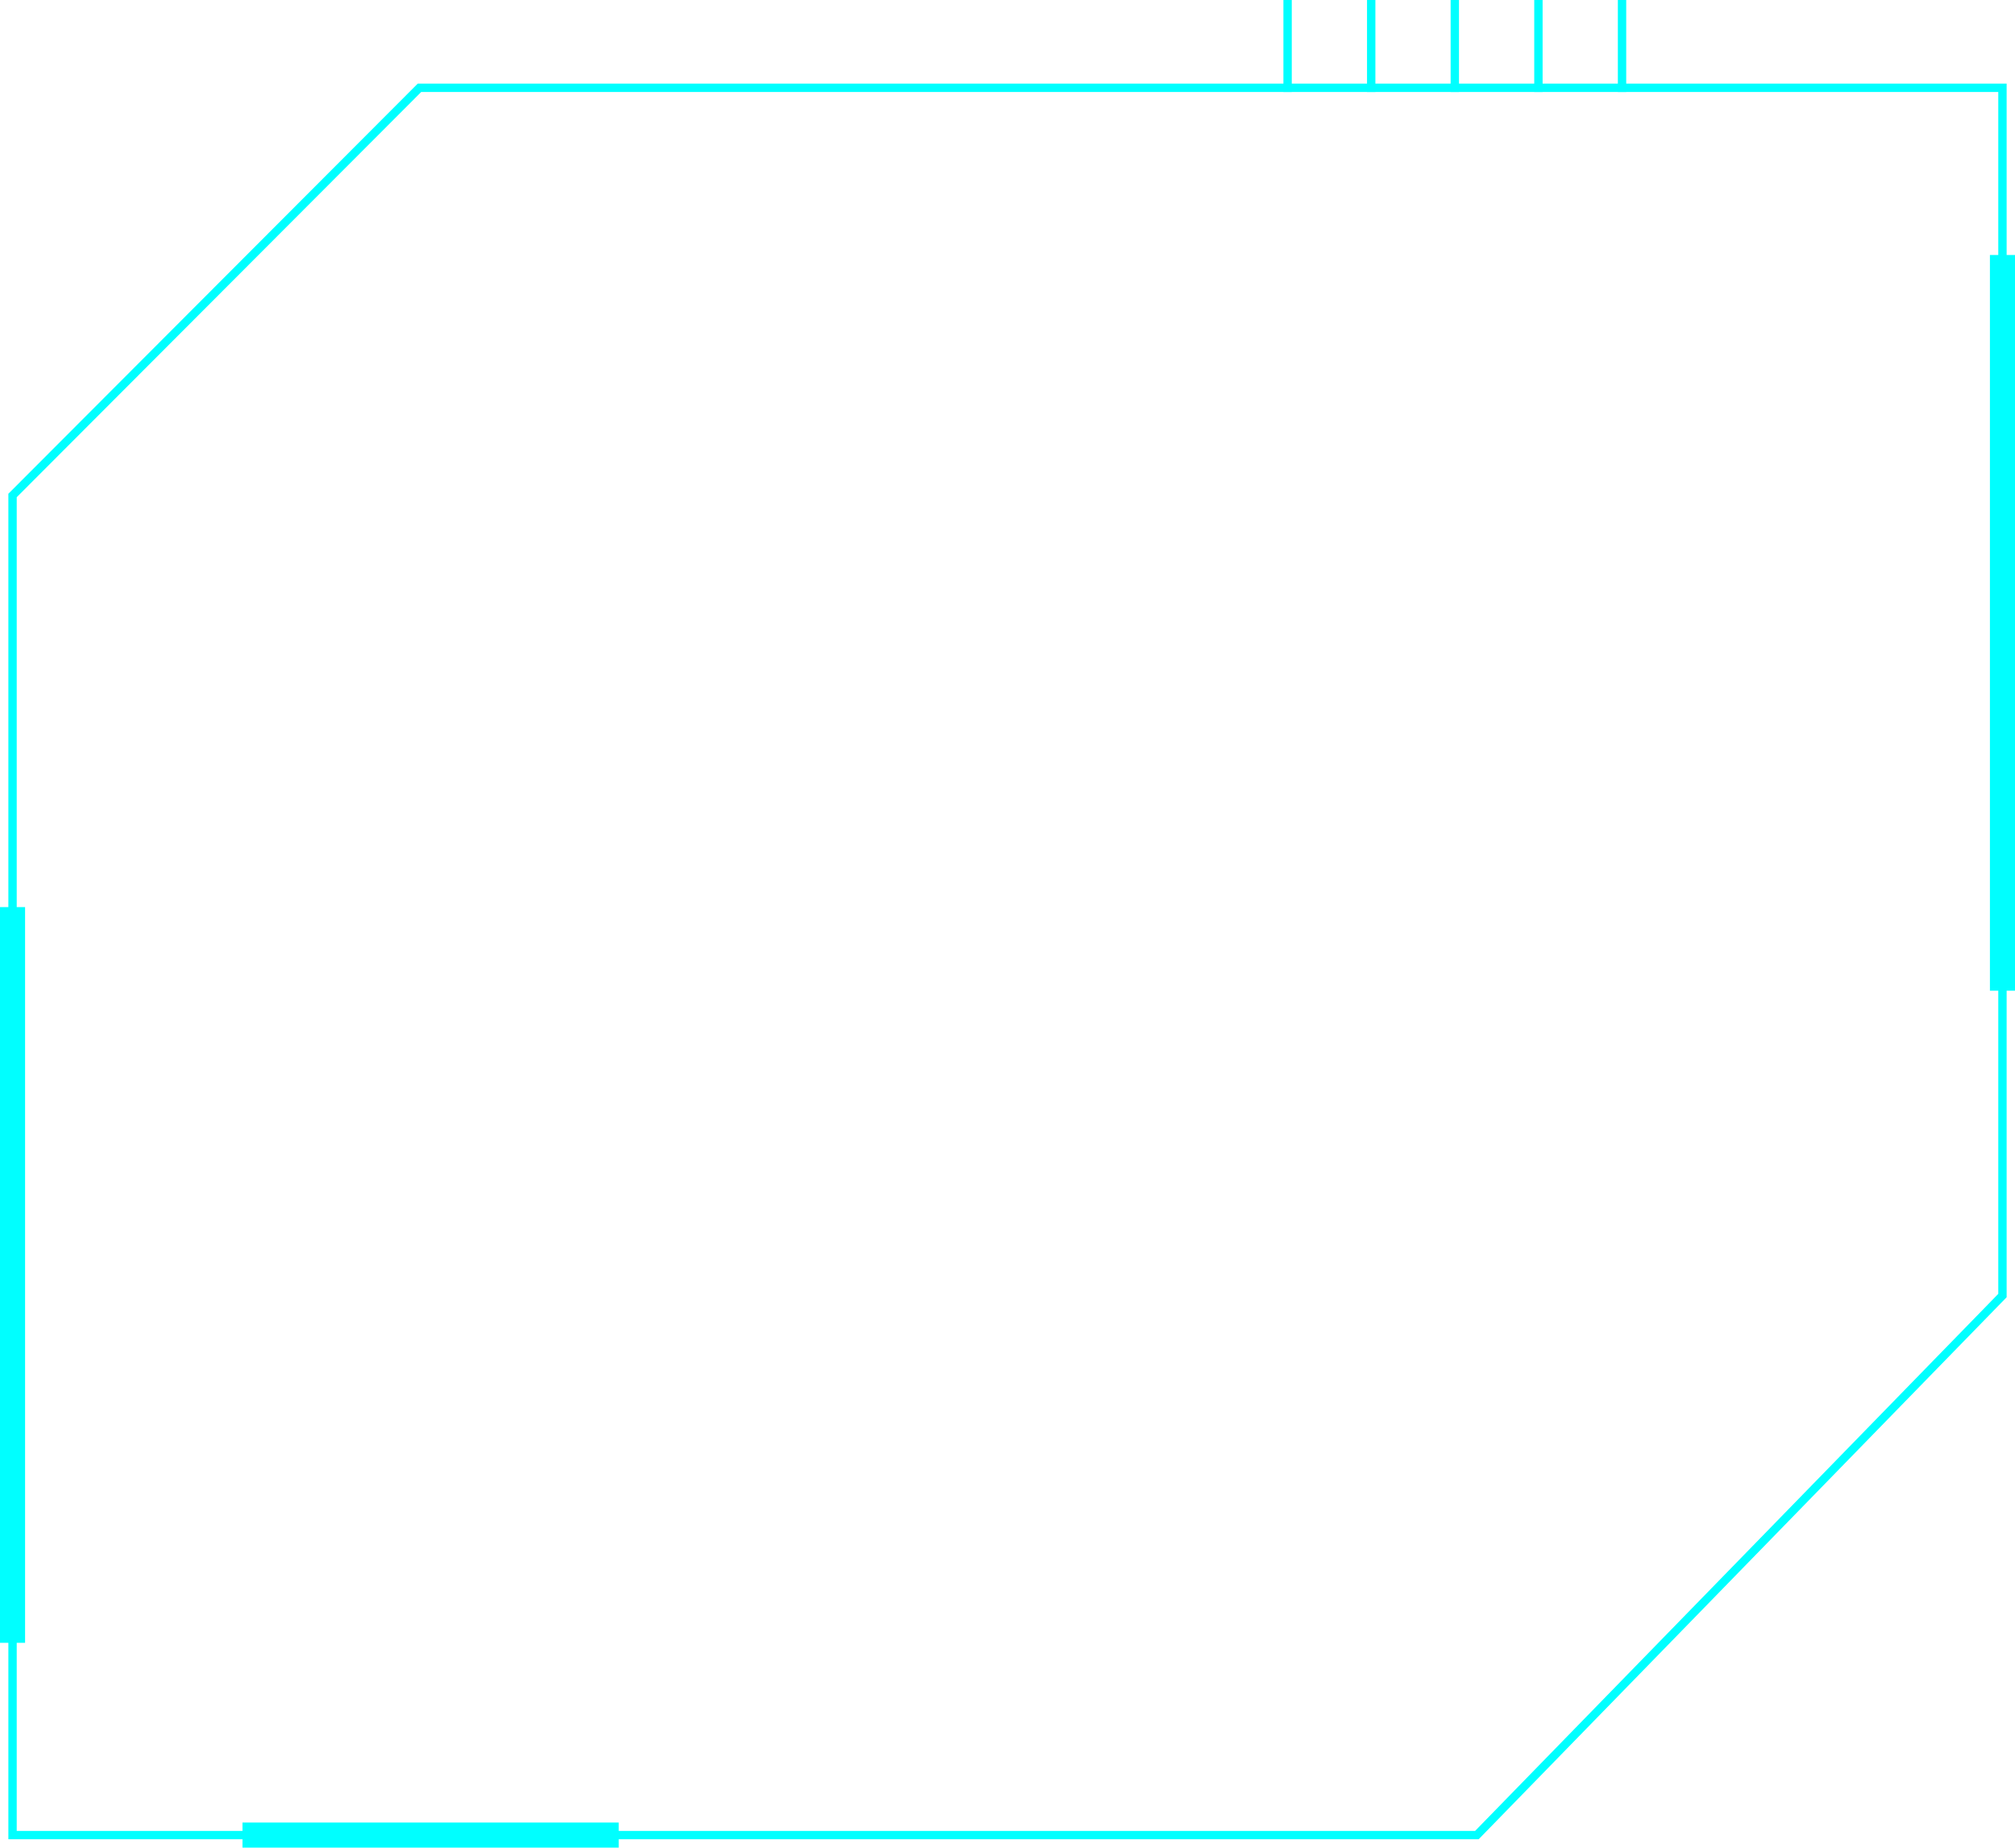 <?xml version="1.0" encoding="UTF-8"?>
<svg width="241px" height="221px" viewBox="0 0 241 221" version="1.1" xmlns="http://www.w3.org/2000/svg" xmlns:xlink="http://www.w3.org/1999/xlink">
    <title>Group 3</title>
    <g id="Landing-page-+-Linking-page" stroke="none" stroke-width="1" fill="none" fill-rule="evenodd">
        <g id="LA-Link-your-wallet-Copy-6" transform="translate(-77, -150)" stroke="#00FFFF">
            <g id="Group-6" transform="translate(77, 150)">
                <g id="Group" transform="translate(1, 0)">
                    <g id="Group-3" transform="translate(119.5, 110.25) rotate(-180) translate(-119.5, -110.25) ">
                        <polygon id="Path-2" points="63.36 1 238.5 1 238.5 161.233 189.828 210 0.5 210 0.5 65.536"></polygon>
                        <line x1="238.5" y1="24" x2="238.5" y2="112" id="Path-16" stroke-width="3"></line>
                        <line x1="0.5" y1="102" x2="0.5" y2="190" id="Path-16-Copy-2" stroke-width="3"></line>
                        <line x1="46" y1="209.5" x2="46" y2="220.5" id="Path-16-Copy-3"></line>
                        <line x1="56" y1="209.5" x2="56" y2="220.5" id="Path-16-Copy-4"></line>
                        <line x1="76" y1="209.5" x2="76" y2="220.5" id="Path-16-Copy-6"></line>
                        <line x1="66" y1="209.5" x2="66" y2="220.5" id="Path-16-Copy-5"></line>
                        <line x1="86" y1="209.5" x2="86" y2="220.5" id="Path-16-Copy-7"></line>
                        <line x1="211" y1="1" x2="166" y2="1" id="Path-16-Copy" stroke-width="3"></line>
                    </g>
                </g>
            </g>
        </g>
    </g>
</svg>